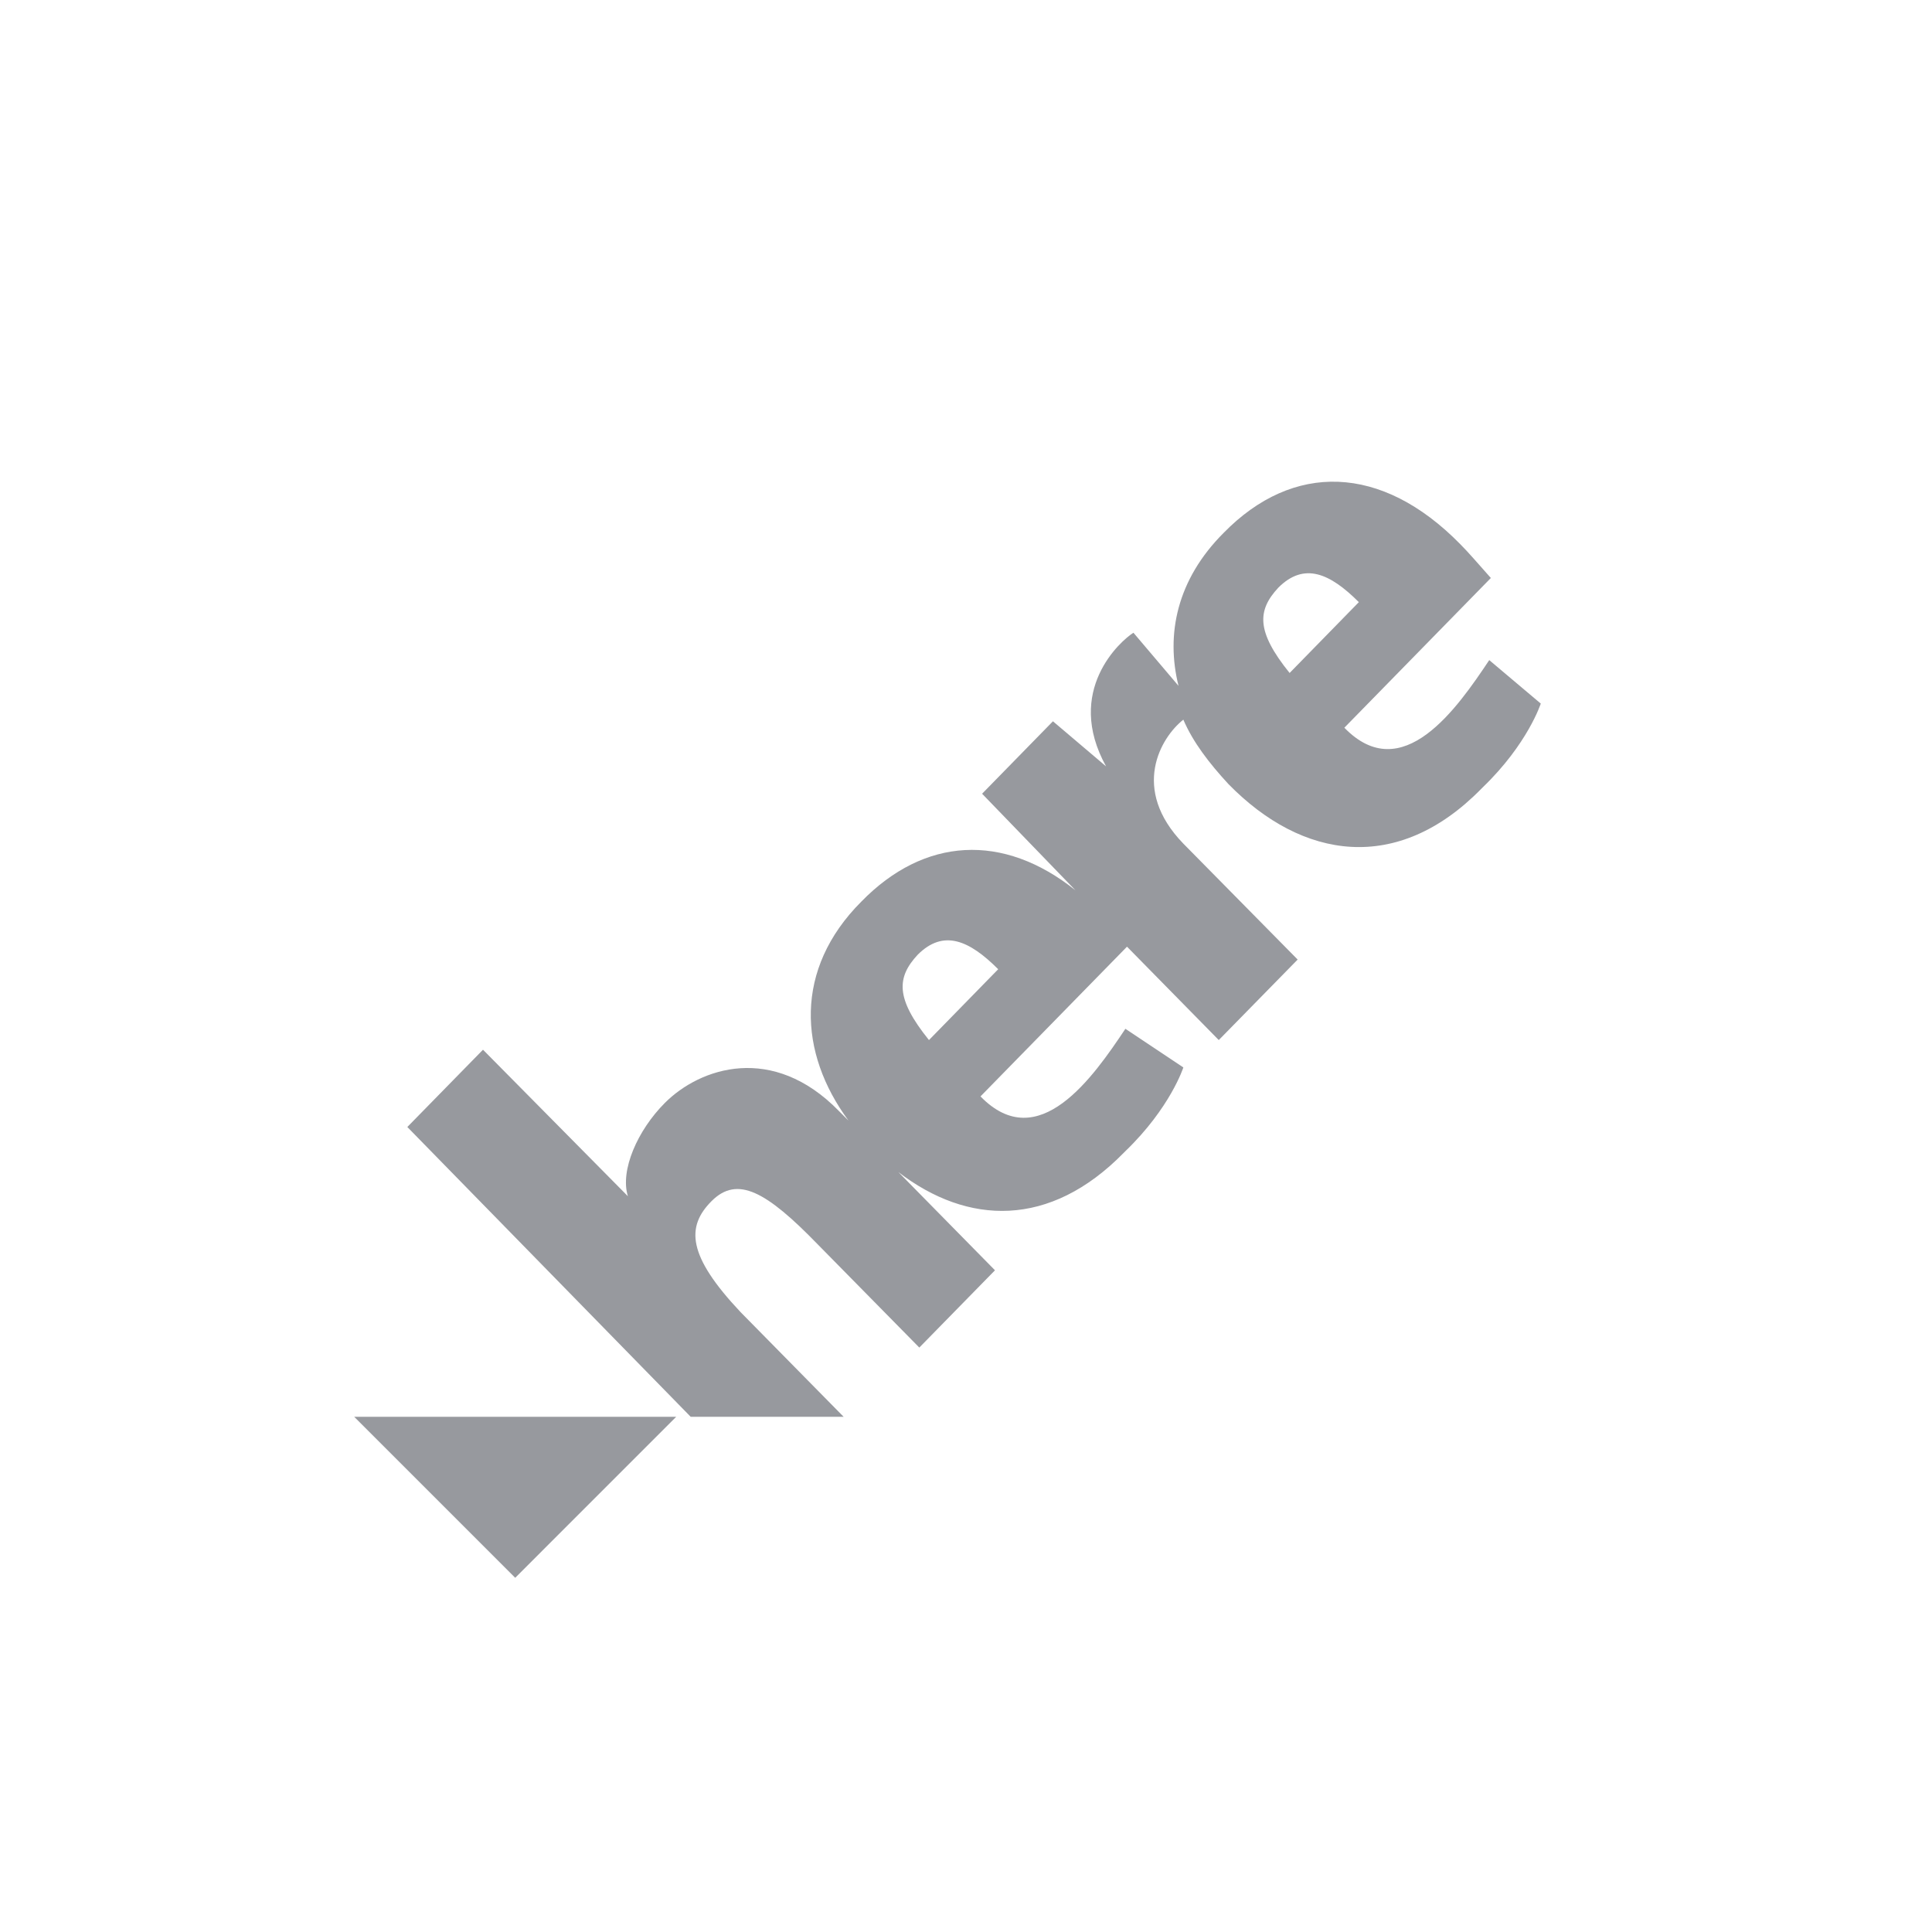 <?xml version="1.0" encoding="utf-8"?>
<!-- Generator: Adobe Illustrator 20.1.0, SVG Export Plug-In . SVG Version: 6.00 Build 0)  -->
<svg version="1.1" id="Layer_1" xmlns="http://www.w3.org/2000/svg" xmlns:xlink="http://www.w3.org/1999/xlink" x="0px" y="0px"
	 viewBox="0 0 120 120" style="enable-background:new 0 0 120 120;" xml:space="preserve">
<style type="text/css">
	.st0{fill:none;}
	.st1{fill-rule:evenodd;clip-rule:evenodd;fill:#97999E;}
</style>
<rect class="st0" width="120" height="120"/>
<polygon class="st1" points="42,88 32,98 22,88 "/>
<path class="st1" d="M57.7,64.6c-2.1-2.6-2-3.9-0.7-5.3c1.6-1.6,3.2-0.9,5,0.9L57.7,64.6z M79.4,36.5c1.6-1.6,3.2-0.9,5,0.9
	l-4.3,4.4C78,39.2,78.1,37.9,79.4,36.5z M92.5,41c-2,3-5.4,7.9-9,4.2l9.1-9.3c-0.8-0.9-1.4-1.6-1.9-2.1c-4.9-5-10.4-5.1-14.7-0.7
	c-2.9,2.9-3.6,6.3-2.8,9.5l-2.8-3.3c-0.8,0.5-4.3,3.6-1.7,8.3l-3.3-2.8L61,49.3l5.8,6c-4.5-3.6-9.4-3.3-13.3,0.7
	c-4.2,4.2-3.9,9.4-0.8,13.6l-0.6-0.6c-4.1-4.2-8.6-2.7-10.8-0.5c-1.7,1.7-2.8,4.2-2.3,5.8l-9-9.1L25.3,70l17.6,18h9.5l-6.4-6.5
	c-3.3-3.5-3.4-5.3-1.8-6.9c1.6-1.6,3.4-0.6,6.6,2.7l6.3,6.4l4.7-4.8l-6-6.1c4.3,3.3,9.4,3.5,14-1.2c0,0,0.1-0.1,0.1-0.1l0,0
	c2.8-2.7,3.6-5.2,3.6-5.2l-3.6-2.4c-2,3-5.4,7.9-9,4.2l9.1-9.3l5.7,5.8l4.9-5l-7.1-7.2c-3.3-3.4-1.4-6.6,0-7.7
	c0.6,1.4,1.6,2.7,2.8,4c4.6,4.7,10.5,5.6,15.7,0.3c0,0,0.1-0.1,0.1-0.1l0,0c2.8-2.7,3.6-5.2,3.6-5.2L92.5,41z"/>
</svg>
